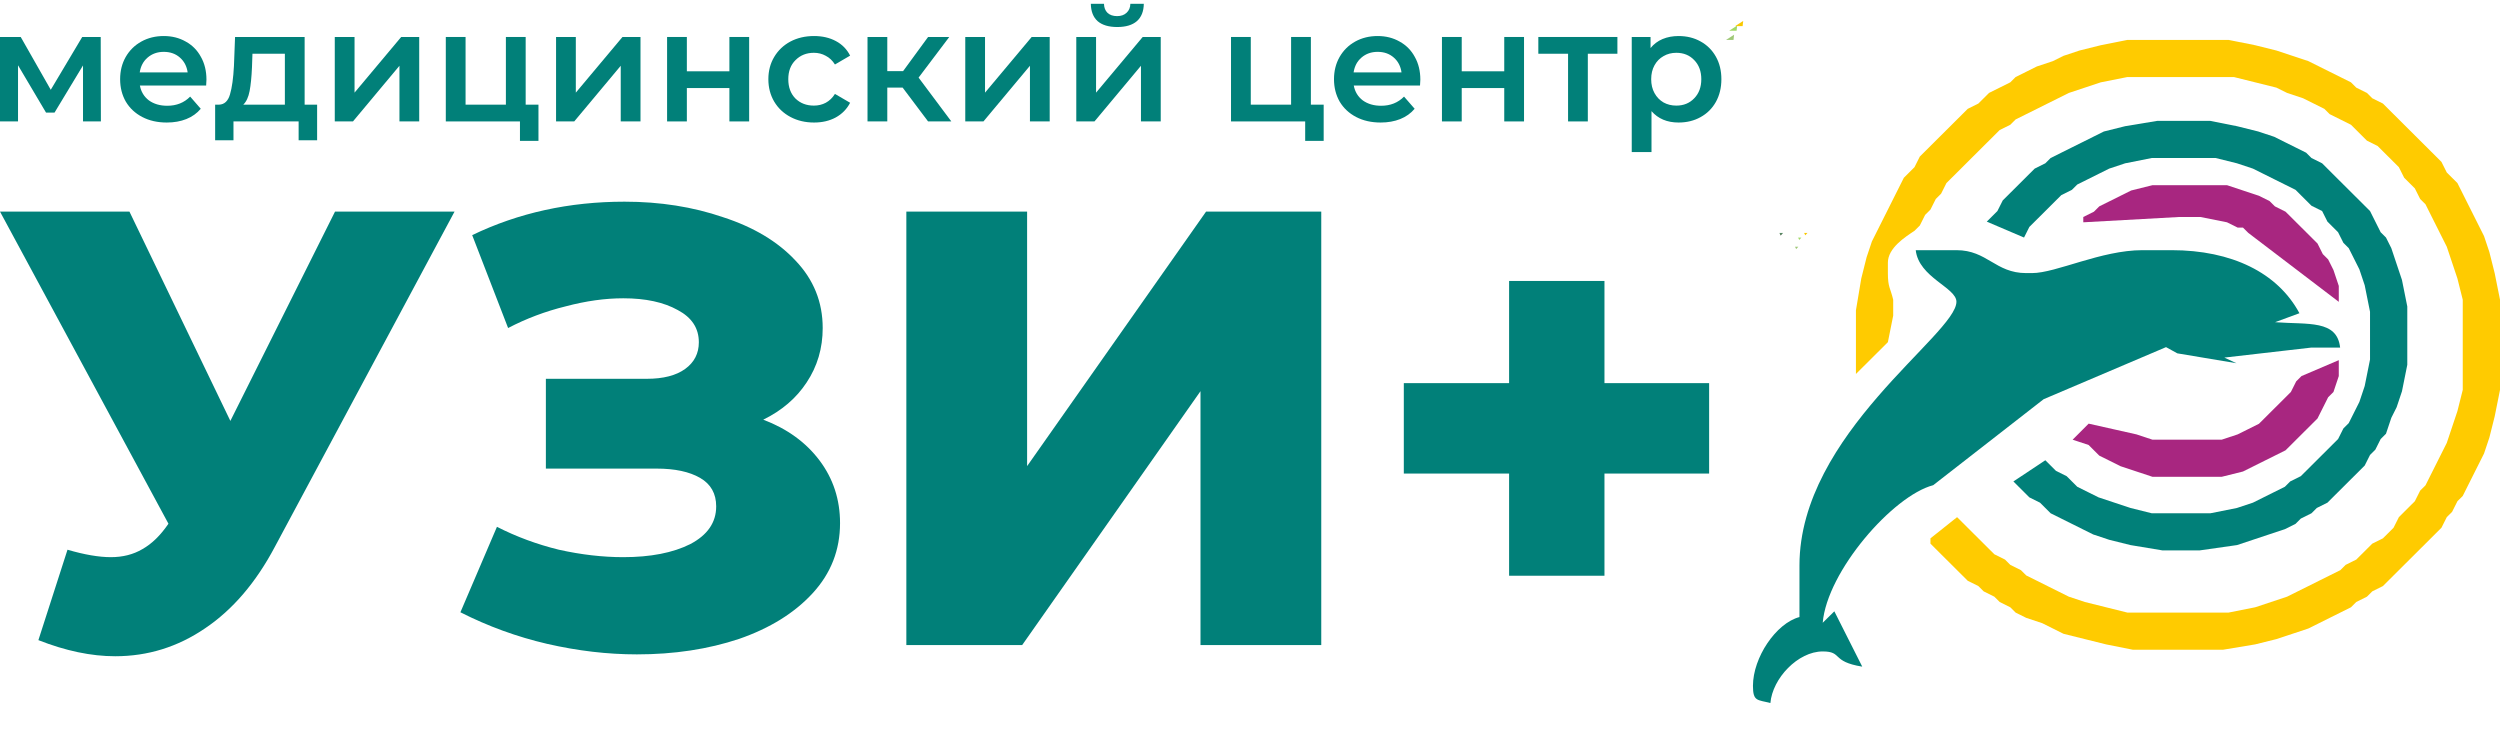<svg width="177" height="53" viewBox="0 0 177 53" fill="none" xmlns="http://www.w3.org/2000/svg">
<path d="M5.877 8.597V4.633L3.862 7.97H3.258L1.276 4.622V8.597H0V2.618H1.467L3.594 6.357L5.821 2.618H7.131L7.143 8.597H5.877Z" fill="#018079"/>
<path d="M14.617 5.641C14.617 5.738 14.61 5.876 14.595 6.055H9.904C9.986 6.496 10.199 6.846 10.542 7.108C10.893 7.361 11.326 7.488 11.841 7.488C12.498 7.488 13.039 7.272 13.464 6.839L14.214 7.701C13.945 8.022 13.606 8.264 13.195 8.429C12.785 8.593 12.322 8.675 11.807 8.675C11.15 8.675 10.572 8.544 10.072 8.283C9.572 8.022 9.184 7.66 8.908 7.197C8.639 6.727 8.505 6.197 8.505 5.607C8.505 5.025 8.635 4.503 8.896 4.04C9.165 3.57 9.535 3.204 10.005 2.943C10.475 2.682 11.005 2.551 11.594 2.551C12.177 2.551 12.695 2.682 13.15 2.943C13.613 3.197 13.972 3.559 14.225 4.029C14.486 4.492 14.617 5.029 14.617 5.641ZM11.594 3.671C11.147 3.671 10.766 3.805 10.453 4.074C10.146 4.335 9.96 4.686 9.893 5.126H13.285C13.225 4.693 13.042 4.342 12.736 4.074C12.43 3.805 12.05 3.671 11.594 3.671Z" fill="#018079"/>
<path d="M22.452 7.41V9.929H21.143V8.597H16.53V9.929H15.232V7.41H15.511C15.892 7.395 16.149 7.152 16.284 6.682C16.426 6.205 16.519 5.533 16.564 4.667L16.642 2.618H21.568V7.41H22.452ZM17.84 4.768C17.81 5.454 17.754 6.014 17.672 6.447C17.59 6.88 17.441 7.201 17.224 7.41H20.169V3.805H17.874L17.84 4.768Z" fill="#018079"/>
<path d="M23.702 2.618H25.102V6.559L28.404 2.618H29.68V8.597H28.281V4.656L24.99 8.597H23.702V2.618Z" fill="#018079"/>
<path d="M38.123 7.41V9.974H36.813V8.597H31.563V2.618H32.962V7.41H35.817V2.618H37.217V7.41H38.123Z" fill="#018079"/>
<path d="M39.369 2.618H40.768V6.559L44.071 2.618H45.347V8.597H43.948V4.656L40.656 8.597H39.369V2.618Z" fill="#018079"/>
<path d="M47.23 2.618H48.629V5.048H51.641V2.618H53.04V8.597H51.641V6.234H48.629V8.597H47.23V2.618Z" fill="#018079"/>
<path d="M57.636 8.675C57.016 8.675 56.46 8.544 55.968 8.283C55.475 8.022 55.091 7.66 54.815 7.197C54.538 6.727 54.4 6.197 54.4 5.607C54.4 5.018 54.538 4.492 54.815 4.029C55.091 3.566 55.471 3.204 55.956 2.943C56.449 2.682 57.009 2.551 57.636 2.551C58.225 2.551 58.74 2.671 59.181 2.909C59.629 3.148 59.964 3.492 60.188 3.939L59.114 4.566C58.942 4.29 58.725 4.085 58.464 3.951C58.21 3.809 57.931 3.738 57.624 3.738C57.102 3.738 56.669 3.909 56.326 4.253C55.983 4.589 55.811 5.04 55.811 5.607C55.811 6.175 55.979 6.63 56.315 6.973C56.658 7.309 57.095 7.477 57.624 7.477C57.931 7.477 58.21 7.41 58.464 7.276C58.725 7.134 58.942 6.925 59.114 6.649L60.188 7.276C59.957 7.723 59.617 8.07 59.169 8.317C58.729 8.555 58.218 8.675 57.636 8.675Z" fill="#018079"/>
<path d="M63.906 6.201H62.82V8.597H61.42V2.618H62.82V5.036H63.939L65.708 2.618H67.208L65.036 5.495L67.354 8.597H65.708L63.906 6.201Z" fill="#018079"/>
<path d="M68.341 2.618H69.74V6.559L73.043 2.618H74.319V8.597H72.92V4.656L69.628 8.597H68.341V2.618Z" fill="#018079"/>
<path d="M76.201 2.618H77.601V6.559L80.903 2.618H82.18V8.597H80.78V4.656L77.489 8.597H76.201V2.618ZM79.101 1.913C78.496 1.913 78.034 1.775 77.713 1.499C77.399 1.215 77.239 0.805 77.231 0.267H78.161C78.168 0.536 78.25 0.749 78.407 0.905C78.571 1.062 78.799 1.141 79.09 1.141C79.373 1.141 79.597 1.062 79.761 0.905C79.933 0.749 80.023 0.536 80.03 0.267H80.982C80.974 0.805 80.81 1.215 80.489 1.499C80.168 1.775 79.706 1.913 79.101 1.913Z" fill="#018079"/>
<path d="M93.716 7.41V9.974H92.407V8.597H87.156V2.618H88.555V7.41H91.41V2.618H92.81V7.41H93.716Z" fill="#018079"/>
<path d="M100.56 5.641C100.56 5.738 100.552 5.876 100.537 6.055H95.847C95.929 6.496 96.141 6.846 96.485 7.108C96.835 7.361 97.268 7.488 97.783 7.488C98.44 7.488 98.981 7.272 99.406 6.839L100.157 7.701C99.888 8.022 99.548 8.264 99.138 8.429C98.727 8.593 98.265 8.675 97.75 8.675C97.093 8.675 96.514 8.544 96.014 8.283C95.514 8.022 95.126 7.66 94.85 7.197C94.581 6.727 94.447 6.197 94.447 5.607C94.447 5.025 94.578 4.503 94.839 4.04C95.108 3.57 95.477 3.204 95.947 2.943C96.417 2.682 96.947 2.551 97.537 2.551C98.119 2.551 98.638 2.682 99.093 2.943C99.556 3.197 99.914 3.559 100.168 4.029C100.429 4.492 100.56 5.029 100.56 5.641ZM97.537 3.671C97.089 3.671 96.709 3.805 96.395 4.074C96.089 4.335 95.902 4.686 95.835 5.126H99.227C99.168 4.693 98.985 4.342 98.679 4.074C98.373 3.805 97.992 3.671 97.537 3.671Z" fill="#018079"/>
<path d="M102.09 2.618H103.49V5.048H106.501V2.618H107.901V8.597H106.501V6.234H103.49V8.597H102.09V2.618Z" fill="#018079"/>
<path d="M114.512 3.805H112.418V8.597H111.019V3.805H108.914V2.618H114.512V3.805Z" fill="#018079"/>
<path d="M118.84 2.551C119.423 2.551 119.941 2.678 120.396 2.932C120.859 3.186 121.221 3.544 121.482 4.007C121.744 4.469 121.874 5.003 121.874 5.607C121.874 6.212 121.744 6.749 121.482 7.22C121.221 7.682 120.859 8.041 120.396 8.294C119.941 8.548 119.423 8.675 118.84 8.675C118.034 8.675 117.396 8.406 116.926 7.869V10.768H115.527V2.618H116.859V3.402C117.09 3.118 117.374 2.906 117.71 2.764C118.053 2.622 118.43 2.551 118.84 2.551ZM118.684 7.477C119.199 7.477 119.62 7.305 119.949 6.962C120.285 6.619 120.452 6.167 120.452 5.607C120.452 5.048 120.285 4.596 119.949 4.253C119.62 3.909 119.199 3.738 118.684 3.738C118.348 3.738 118.046 3.816 117.777 3.973C117.508 4.122 117.295 4.339 117.139 4.622C116.982 4.906 116.904 5.234 116.904 5.607C116.904 5.981 116.982 6.309 117.139 6.593C117.295 6.876 117.508 7.096 117.777 7.253C118.046 7.402 118.348 7.477 118.684 7.477Z" fill="#018079"/>
<path d="M32.182 14.981L19.467 38.701C18.123 41.244 16.471 43.173 14.513 44.489C12.584 45.804 10.464 46.462 8.155 46.462C6.46 46.462 4.648 46.082 2.718 45.322L4.779 38.92C5.978 39.271 7.001 39.447 7.848 39.447C8.696 39.447 9.441 39.257 10.084 38.877C10.757 38.497 11.37 37.897 11.926 37.079L0 14.981H9.164L16.31 29.801L23.72 14.981H32.182Z" fill="#018079"/>
<path d="M54.038 29.713C55.733 30.356 57.063 31.321 58.028 32.607C58.992 33.893 59.475 35.369 59.475 37.035C59.475 38.935 58.832 40.587 57.545 41.99C56.259 43.393 54.52 44.474 52.328 45.234C50.136 45.965 47.724 46.33 45.093 46.33C43.018 46.33 40.899 46.082 38.736 45.585C36.602 45.088 34.556 44.343 32.597 43.349L35.184 37.298C36.558 38 38.02 38.54 39.569 38.92C41.147 39.271 42.667 39.447 44.129 39.447C46.058 39.447 47.636 39.14 48.864 38.526C50.092 37.883 50.706 36.991 50.706 35.851C50.706 34.945 50.326 34.273 49.566 33.834C48.806 33.396 47.783 33.177 46.496 33.177H38.648V26.819H45.795C46.964 26.819 47.87 26.585 48.513 26.118C49.156 25.65 49.478 25.021 49.478 24.232C49.478 23.238 48.981 22.479 47.987 21.952C46.993 21.397 45.707 21.119 44.129 21.119C42.843 21.119 41.483 21.309 40.051 21.689C38.619 22.04 37.26 22.552 35.974 23.224L33.431 16.647C36.704 15.069 40.3 14.279 44.217 14.279C46.73 14.279 49.054 14.645 51.188 15.376C53.351 16.077 55.061 17.1 56.318 18.445C57.604 19.789 58.247 21.382 58.247 23.224C58.247 24.656 57.867 25.942 57.107 27.082C56.376 28.193 55.353 29.07 54.038 29.713Z" fill="#018079"/>
<path d="M64.169 14.981H72.719V33.001L85.39 14.981H93.545V45.673H84.995V27.696L72.368 45.673H64.169V14.981Z" fill="#018079"/>
<path d="M121.006 33.528H113.596V40.762H106.844V33.528H99.39V27.126H106.844V19.892H113.596V27.126H121.006V33.528Z" fill="#018079"/>
<path fill-rule="evenodd" clip-rule="evenodd" d="M150.462 8.934L148.955 9.31L148.201 9.685L147.447 10.061L146.693 10.436L145.94 10.811L145.186 11.187L144.809 11.562L144.055 11.938L143.678 12.313L143.302 12.689L142.925 13.064L142.548 13.439L142.171 13.815L141.794 14.19L141.417 14.941L141.04 15.317L140.664 15.692L143.302 16.818L143.678 16.067L144.055 15.692L144.432 15.317L144.809 14.941L145.186 14.566L145.563 14.19L145.94 13.815L146.693 13.439L147.07 13.064L147.824 12.689L148.578 12.313L149.331 11.938L150.462 11.562L152.346 11.187H156.869L158.376 11.562L159.507 11.938L160.26 12.313L161.014 12.689L161.768 13.064L162.522 13.439L162.898 13.815L163.275 14.19L163.652 14.566L164.406 14.941L164.783 15.692L165.159 16.067L165.536 16.443L165.913 17.194L166.29 17.569L166.667 18.32L167.044 19.071L167.421 20.197L167.798 22.074V25.453L167.421 27.33L167.044 28.456L166.667 29.207L166.29 29.958L165.913 30.333L165.536 31.084L165.159 31.459L164.783 31.835L164.406 32.21L164.029 32.586L163.652 32.961L163.275 33.337L162.898 33.712L162.145 34.087L161.768 34.463L161.014 34.838L160.26 35.214L159.507 35.589L158.376 35.964L156.492 36.34H152.346L150.839 35.964L149.708 35.589L148.578 35.214L147.824 34.838L147.07 34.463L146.693 34.087L146.317 33.712L145.563 33.337L145.186 32.961L144.809 32.586L142.548 34.087L142.925 34.463L143.302 34.838L143.678 35.214L144.432 35.589L144.809 35.964L145.186 36.34L145.94 36.715L146.693 37.09L147.447 37.466L148.201 37.841L149.331 38.217L150.839 38.592L153.1 38.968H155.738L158.376 38.592L159.507 38.217L160.637 37.841L161.768 37.466L162.522 37.09L162.898 36.715L163.652 36.34L164.029 35.964L164.783 35.589L165.159 35.214L165.536 34.838L165.913 34.463L166.29 34.087L166.667 33.712L167.044 33.337L167.421 32.961L167.798 32.21L168.174 31.835L168.551 31.084L168.928 30.709L169.305 29.582L169.682 28.831L170.059 27.705L170.436 25.828V21.699L170.059 19.822L169.682 18.695L169.305 17.569L168.928 16.818L168.551 16.443L168.174 15.692L167.798 14.941L167.421 14.566L167.044 14.19L166.667 13.815L166.29 13.439L165.913 13.064L165.536 12.689L165.159 12.313L164.783 11.938L164.406 11.562L163.652 11.187L163.275 10.811L162.522 10.436L161.768 10.061L161.014 9.685L159.884 9.31L158.376 8.934L156.492 8.559H152.723L150.462 8.934Z" fill="#018079"/>
<path fill-rule="evenodd" clip-rule="evenodd" d="M122.425 2.177C122.613 2.054 122.802 1.93 122.992 1.809L122.951 2.177H122.425Z" fill="#A0D966"/>
<path fill-rule="evenodd" clip-rule="evenodd" d="M127.54 16.82H127.306C127.336 16.874 127.363 16.931 127.387 16.99C127.439 16.931 127.49 16.875 127.54 16.82Z" fill="#A0D966"/>
<path fill-rule="evenodd" clip-rule="evenodd" d="M162.948 26.625L162.571 27.001L162.194 27.752L161.818 28.127L161.441 28.503L161.064 28.878L160.687 29.253L160.31 29.629L159.933 30.004L159.179 30.38L158.426 30.755L157.295 31.13H152.396L151.265 30.755L147.876 29.994L146.743 31.13L147.874 31.506L148.25 31.881L148.627 32.257L149.381 32.632L150.135 33.008L151.265 33.383L152.396 33.758H157.295L158.803 33.383L159.556 33.008L160.31 32.632L161.064 32.257L161.818 31.881L162.194 31.506L162.571 31.13L162.948 30.755L163.325 30.38L163.702 30.004L164.079 29.629L164.456 28.878L164.832 28.127L165.209 27.752L165.586 26.625V25.499L162.948 26.625Z" fill="#A82680"/>
<path fill-rule="evenodd" clip-rule="evenodd" d="M122.852 1.848C123.04 1.725 123.229 1.601 123.419 1.48L123.378 1.848H122.852Z" fill="#F9C800"/>
<path fill-rule="evenodd" clip-rule="evenodd" d="M150.888 13.486L150.135 13.861L149.381 14.237L148.627 14.612L148.25 14.988L147.497 15.363V15.739L154.28 15.363H155.788L157.672 15.739L158.426 16.114H158.803L159.179 16.489L165.586 21.37V20.244L165.209 19.117L164.832 18.366L164.455 17.991L164.079 17.24L163.702 16.865L163.325 16.489L162.948 16.114L162.571 15.739L162.194 15.363L161.817 14.988L161.064 14.612L160.687 14.237L159.933 13.861L158.803 13.486L157.672 13.111H152.396L150.888 13.486Z" fill="#A82680"/>
<path fill-rule="evenodd" clip-rule="evenodd" d="M127.967 16.491H127.732C127.763 16.545 127.79 16.602 127.813 16.662C127.865 16.602 127.916 16.546 127.967 16.491Z" fill="#F9C800"/>
<path fill-rule="evenodd" clip-rule="evenodd" d="M129.871 43.281L129.048 44.093C129.356 40.451 134.005 35.106 136.869 34.352L144.689 28.264L153.355 24.577L154.156 25.017L158.343 25.717L157.485 25.317L163.623 24.611H165.681C165.462 22.633 163.431 22.988 161.074 22.812L162.8 22.176C161.259 19.304 157.999 17.712 153.745 17.712H151.687C148.756 17.712 145.573 19.335 143.866 19.335H143.454C141.269 19.335 140.701 17.712 138.515 17.712H135.634C135.849 19.649 138.515 20.359 138.515 21.364C138.515 23.683 127.402 30.707 127.402 40.034V43.687C125.74 44.125 124.109 46.557 124.109 48.557C124.109 49.68 124.426 49.533 125.344 49.775C125.491 48.028 127.293 46.122 129.048 46.122C130.479 46.122 129.627 46.842 131.847 47.198L129.871 43.281Z" fill="#018079"/>
<path fill-rule="evenodd" clip-rule="evenodd" d="M126.239 16.494H125.983C126.017 16.553 126.046 16.615 126.072 16.679C126.129 16.616 126.184 16.554 126.239 16.494Z" fill="url(#paint0_linear_229_1612)"/>
<path fill-rule="evenodd" clip-rule="evenodd" d="M148.736 3.202L147.228 3.577L146.098 3.952L145.344 4.328L144.214 4.703L143.46 5.079L142.706 5.454L142.329 5.829L141.576 6.205L140.822 6.58L140.445 6.956L140.068 7.331L139.314 7.707L138.938 8.082L138.561 8.457L138.184 8.833L137.807 9.208L137.43 9.584L137.053 9.959L136.676 10.334L136.299 10.71L135.923 11.085L135.546 11.836L135.169 12.212L134.792 12.587L134.415 13.338L134.038 14.089L133.662 14.839L133.285 15.59L132.908 16.341L132.531 17.092L132.154 18.218L131.777 19.72L131.4 21.972V26.477L133.662 24.225L134.038 22.348V21.222C133.841 20.38 133.662 20.358 133.662 19.344V18.594C133.662 17.556 134.888 16.78 135.546 16.341L135.923 15.966L136.299 15.215L136.676 14.839L137.053 14.089L137.43 13.713L137.807 12.962L138.184 12.587L138.561 12.212L138.938 11.836L139.314 11.461L139.691 11.085L140.068 10.71L140.445 10.334L140.822 9.959L141.199 9.584L141.576 9.208L142.329 8.833L142.706 8.457L143.46 8.082L144.214 7.707L144.967 7.331L145.721 6.956L146.475 6.58L147.605 6.205L148.736 5.829L150.62 5.454H158.158L159.665 5.829L161.172 6.205L161.926 6.58L163.057 6.956L163.81 7.331L164.564 7.707L164.941 8.082L165.695 8.457L166.448 8.833L166.825 9.208L167.202 9.584L167.579 9.959L168.333 10.334L168.71 10.71L169.087 11.085L169.463 11.461L169.84 11.836L170.217 12.587L170.594 12.962L170.971 13.338L171.348 14.089L171.725 14.464L172.101 15.215L172.478 15.966L172.855 16.717L173.232 17.467L173.609 18.594L173.986 19.72L174.363 21.222V27.604L173.986 29.105L173.609 30.231L173.232 31.358L172.855 32.108L172.478 32.859L172.101 33.61L171.725 34.361L171.348 34.736L170.971 35.487L170.594 35.863L170.217 36.238L169.84 36.614L169.463 37.364L169.087 37.74L168.71 38.115L167.956 38.491L167.579 38.866L167.202 39.242L166.825 39.617L166.072 39.992L165.695 40.368L164.941 40.743L164.187 41.118L163.434 41.494L162.68 41.869L161.926 42.245L160.796 42.62L159.665 42.996L157.781 43.371H150.62L149.113 42.996L147.605 42.62L146.475 42.245L145.721 41.869L144.967 41.494L144.214 41.118L143.46 40.743L143.083 40.368L142.329 39.992L141.953 39.617L141.199 39.242L140.822 38.866L140.445 38.491L140.068 38.115L139.691 37.74L139.314 37.364L138.938 36.989L138.561 36.614L136.676 38.115V38.491L137.053 38.866L137.43 39.242L137.807 39.617L138.184 39.992L138.561 40.368L138.938 40.743L139.314 41.118L140.068 41.494L140.445 41.869L141.199 42.245L141.576 42.62L142.329 42.996L142.706 43.371L143.46 43.746L144.591 44.122L145.344 44.497L146.098 44.873L147.605 45.248L149.113 45.623L150.997 45.999H157.404L159.665 45.623L161.172 45.248L162.303 44.873L163.434 44.497L164.187 44.122L164.941 43.746L165.695 43.371L166.448 42.996L166.825 42.62L167.579 42.245L167.956 41.869L168.71 41.494L169.087 41.118L169.463 40.743L169.84 40.368L170.217 39.992L170.594 39.617L170.971 39.242L171.348 38.866L171.725 38.491L172.101 38.115L172.478 37.74L172.855 37.364L173.232 36.614L173.609 36.238L173.986 35.487L174.363 35.112L174.739 34.361L175.116 33.61L175.493 32.859L175.87 32.108L176.247 30.982L176.624 29.481L177.001 27.604V21.222L176.624 19.344L176.247 17.843L175.87 16.717L175.493 15.966L175.116 15.215L174.739 14.464L174.363 13.713L173.986 12.962L173.609 12.587L173.232 12.212L172.855 11.461L172.478 11.085L172.101 10.71L171.725 10.334L171.348 9.959L170.971 9.584L170.594 9.208L170.217 8.833L169.84 8.457L169.463 8.082L169.087 7.707L168.71 7.331L167.956 6.956L167.579 6.58L166.825 6.205L166.448 5.829L165.695 5.454L164.941 5.079L164.187 4.703L163.434 4.328L162.303 3.952L161.172 3.577L159.665 3.202L157.781 2.826H150.62L148.736 3.202Z" fill="#FFCB00"/>
<path fill-rule="evenodd" clip-rule="evenodd" d="M122.207 2.825C122.395 2.701 122.584 2.577 122.774 2.456L122.733 2.825H122.207Z" fill="#9FC877"/>
<path fill-rule="evenodd" clip-rule="evenodd" d="M127.322 17.467H127.087C127.118 17.521 127.145 17.578 127.168 17.638C127.22 17.579 127.271 17.522 127.322 17.467Z" fill="#9FC877"/>
<defs>
<linearGradient id="paint0_linear_229_1612" x1="126.096" y1="16.459" x2="126.127" y2="16.714" gradientUnits="userSpaceOnUse">
<stop stop-color="#61A375"/>
<stop offset="1" stop-color="#394231"/>
</linearGradient>
</defs>
</svg>

